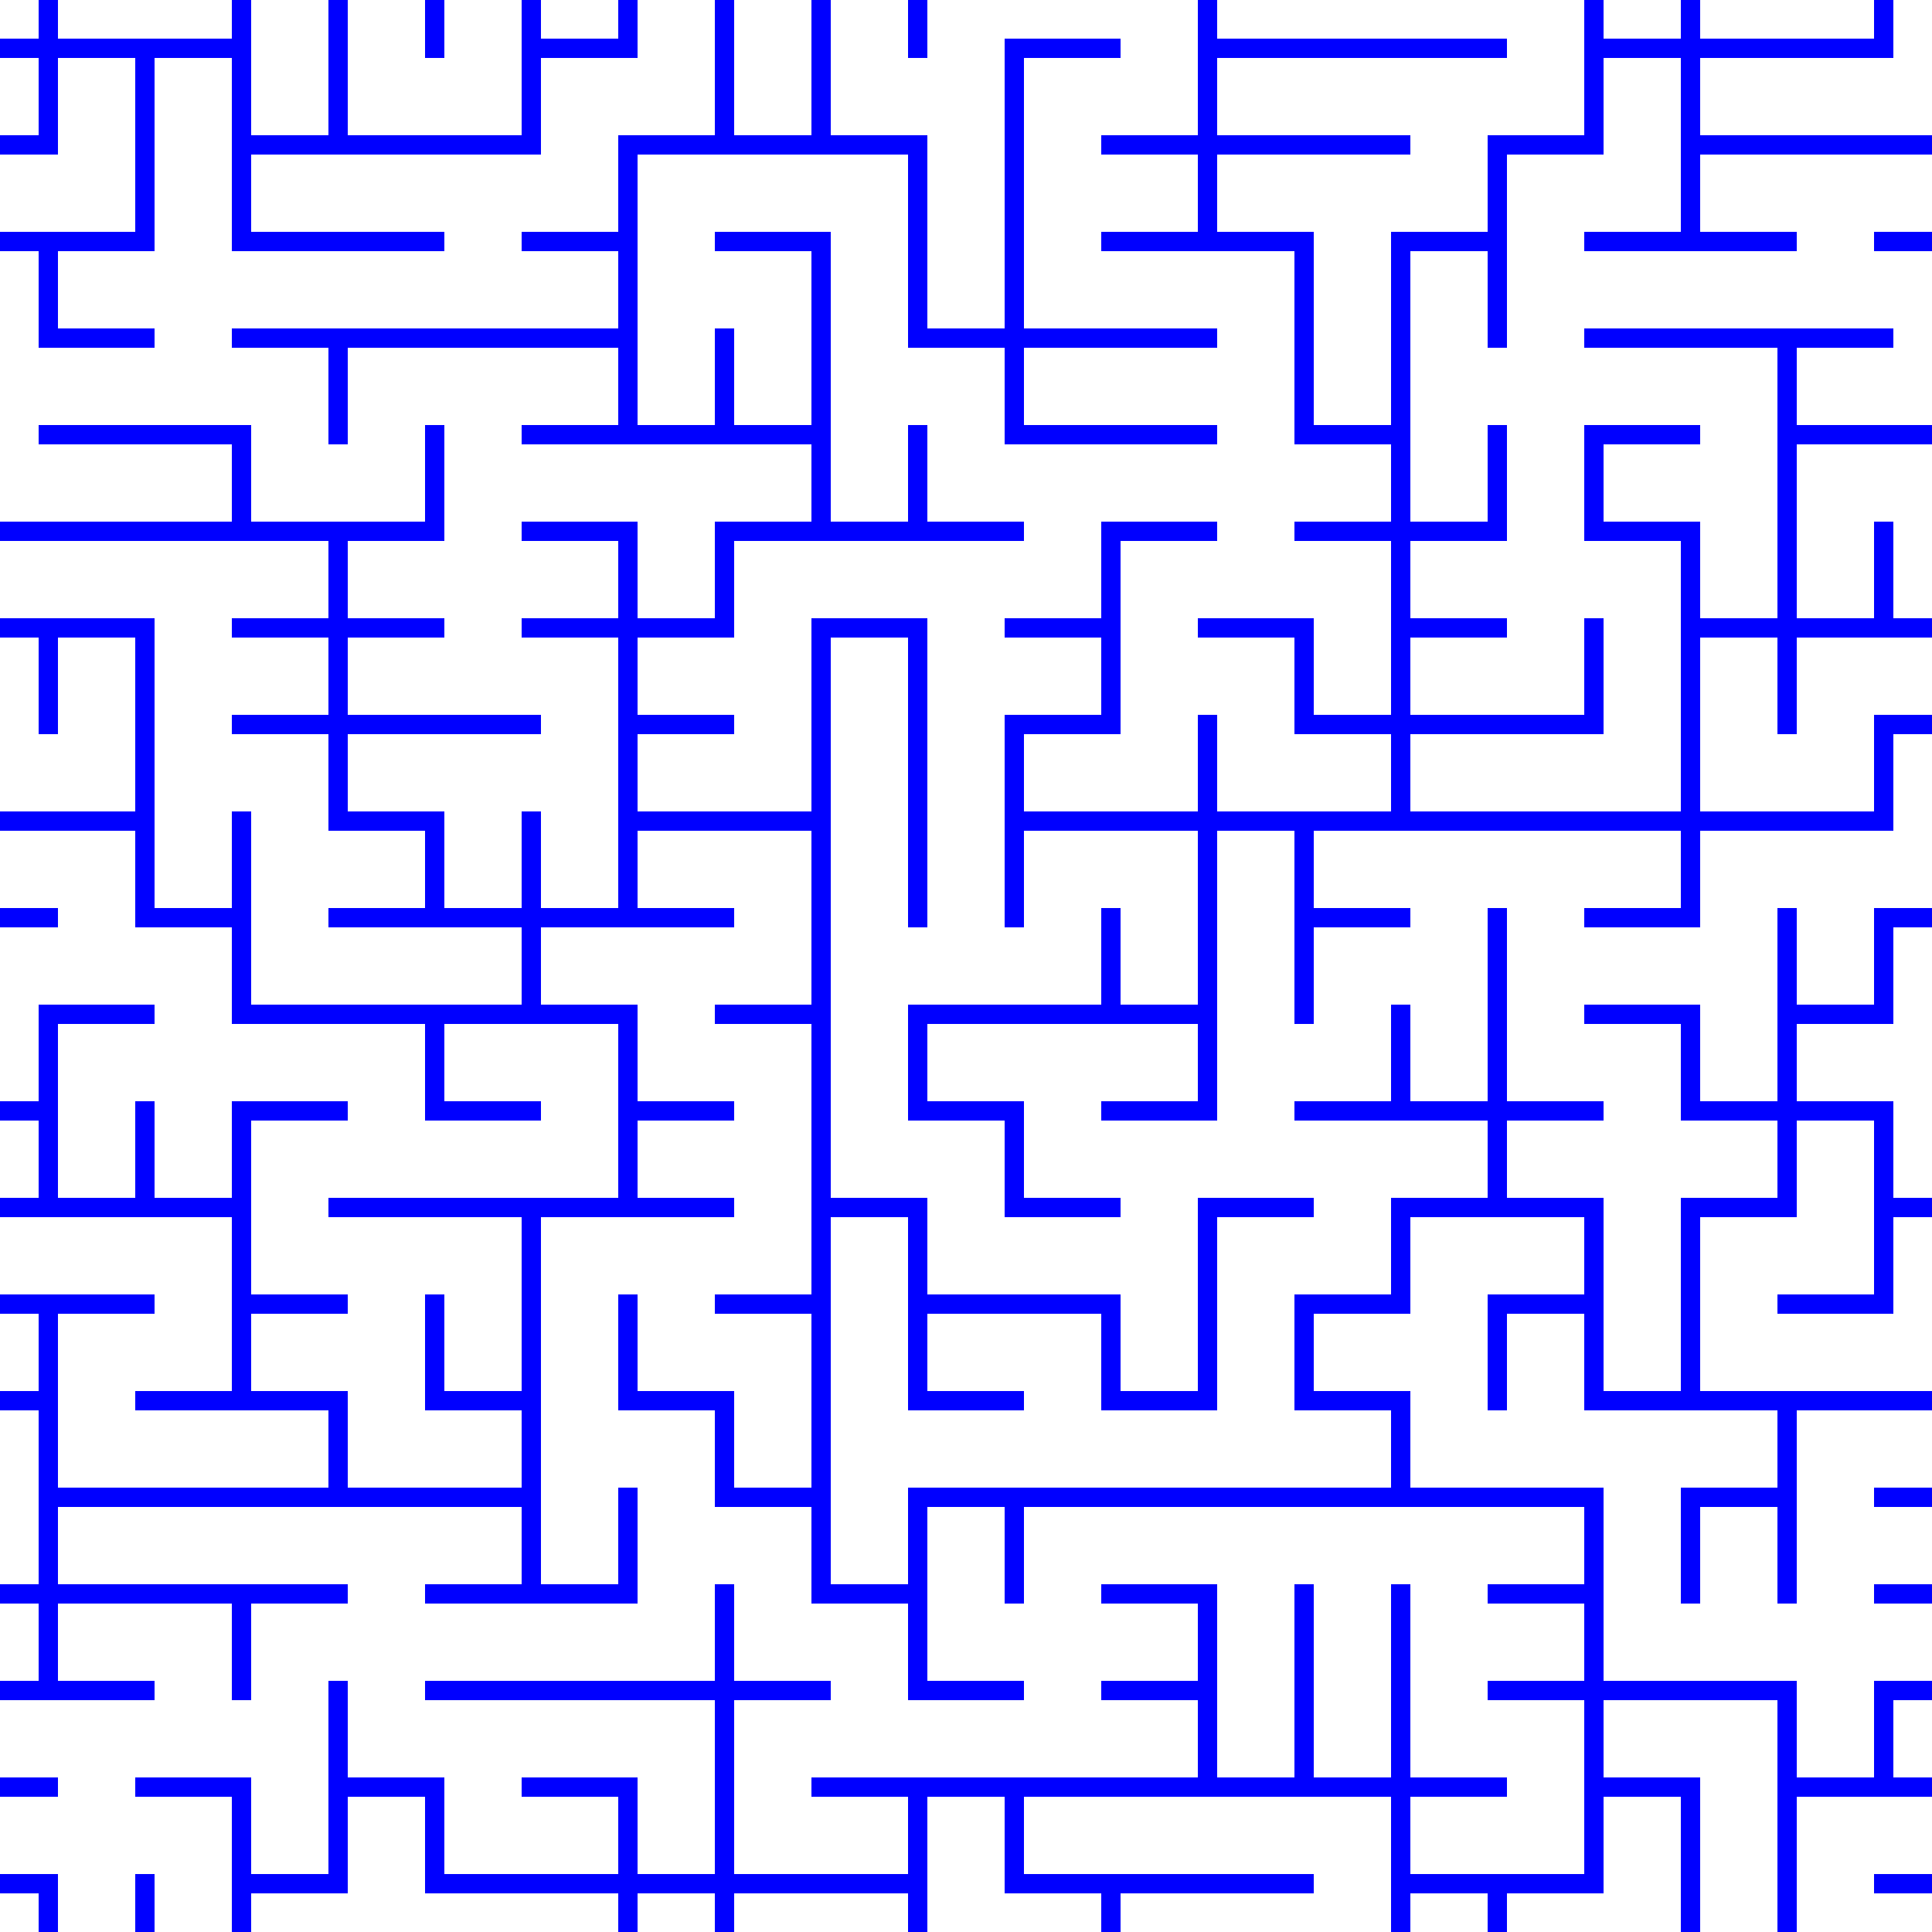 <svg xmlns="http://www.w3.org/2000/svg" width="400" height="400"><defs><clipPath id="a"><path d="M0 400h400V0H0z"/></clipPath></defs><g clip-path="url(#a)"><path d="M8 408h-20v4h64v-20h20v-20h16v20h40v16H68v4h64v-20h16v20h4v-20h36v16h-20v4h24v-40h16v20h20v16h-20v4h24v-20h40v-4h-60v-16h76v36h-40v4h44v-20h16v20h24v-4h-20v-16h20v-20h16v40h4v-44h-20v-16h36v60h4v-40h36v16h-20v4h20v16h-20v4h24v-44h-20v-16h20v-4h-24v20h-16v-20h-40v-40h-40v-20h-20v-16h20v-20h36v16h-20v24h4v-20h16v20h40v16h-20v24h4v-20h16v20h4v-40h36v16h-20v4h20v16h-20v4h24v-44h-60v-36h20v-20h16v36h-20v4h24v-20h16v20h4v-44h-4v20h-16v-20h-20v-16h20v-20h16v20h4v-64h-24v20h-36v-36h16v20h4v-20h40v-4h-20v-20h-4v20h-16V92h36v20h4V88h-40V72h20v-4h-64v4h40v56h-16v-20h-20V92h20v-4h-24v24h20v56h-56v-16h40v-24h-4v20h-36v-16h20v-4h-20v-16h20V88h-4v20h-16V52h16v20h4V32h20V12h16v36h-20v4h44v-4h-20V32h56v16h-20v4h20v20h4V8h-4v20h-56V12h40V-8h20v-4h-44v4h20V8h-36v-20h-4V8h-16v-20h-4v40h-20v20h-20v40h-16V48h-20V32h40v-4h-40V12h60V8h-60V-8h60v-4H208v4h40v36h-20v4h20v16h-20v4h40v40h20v16h-20v4h20v36h-16v-20h-24v4h20v20h20v16h-36v-20h-4v20h-36v-16h20v-40h20v-4h-24v20h-20v4h20v16h-20v44h4v-20h36v36h-16v-20h-4v20h-40v24h20v20h24v-4h-20v-20h-20v-16h56v16h-20v4h24v-60h16v40h4v-20h20v-4h-20v-16h76v16h-20v4h24v-20h40v-20h16v36h-20v20h-16v-20h-4v40h-16v-20h-24v4h20v20h20v16h-20v40h-16v-40h-20v-16h20v-4h-20v-40h-4v40h-16v-20h-4v20h-20v4h40v16h-20v20h-20v24h20v16H188v20h-16v-76h16v40h24v-4h-20v-16h36v20h24v-40h20v-4h-24v40h-16v-20h-40v-20h-20V132h16v60h4v-64h-24v40h-36v-16h20v-4h-20v-16h20v-20h60v-4h-20V88h-4v20h-16V48h-24v4h20v36h-16V68h-4v20h-16V32h56v40h20v20h44v-4h-40V72h40v-4h-40V12h20V8h-24v60h-16V28h-20V-8h16v20h4v-24h-24v40h-16v-40h-4v40h-20v20h-20v4h20v16H48v4h20v20h4V72h56v16h-20v4h60v16h-20v20h-16v-20h-24v4h20v16h-20v4h20v56h-16v-20h-4v20H92v-20H72v-16h40v-4H72v-16h20v-4H72v-16h20V88h-4v20H52V88H8v4h40v16H-8V52H8v20h24v-4H12V52h20V12h16v40h44v-4H52V32h60V12h20v-24h-4V8h-16v-20H88v24h4V-8h16v36H72v-40h-4v40H52v-40h-4V8H12V-8h20v-4h-44v4H8V8h-20v4H8v16h-20v4h24V12h16v36h-40v64h80v16H48v4h20v16H48v4h20v20h20v16H68v4h40v16H52v-40h-4v20H32v-60h-44v24h4v-20H8v20h4v-20h16v36h-40v24h24v-4H-8v-16h36v20h20v20h40v20h24v-4H92v-16h36v36H68v4h40v36H92v-20h-4v24h20v16H72v-20H52v-16h20v-4H52v-36h20v-4H48v20H32v-20h-4v20H12v-36h20v-4H8v20H-8v-20h-4v24H8v16h-20v4h60v36H28v4h40v16H12v-36h20v-4h-44v4H8v16h-20v4H8v36H-8v-20h-4v24H8v16h-20v24h24v-4H-8v-16h40v-4H12v-16h36v20h4v-20h20v-4H12v-16h96v16H88v4h44v-24h-4v20h-16v-76h40v-4h-20v-16h20v-4h-20v-20h-20v-16h40v-4h-20v-16h36v36h-20v4h20v56h-20v4h20v36h-16v-20h-20v-20h-4v24h20v20h20v20h20v20h24v-4h-20v-36h16v20h4v-20h116v16h-20v4h20v16h-20v4h20v36h-36v-16h20v-4h-20v-40h-4v40h-16v-40h-4v40h-16v-40h-24v4h20v16h-20v4h20v16h-80v4h20v16h-36v-36h20v-4h-20v-20h-4v20H88v4h60v36h-16v-20h-24v4h20v16H92v-20H72v-20h-4v40H52v-20H28v4h20v36H32v-20h-4v20H12v-20h-24v4H8v16" fill="#00f"/></g></svg>